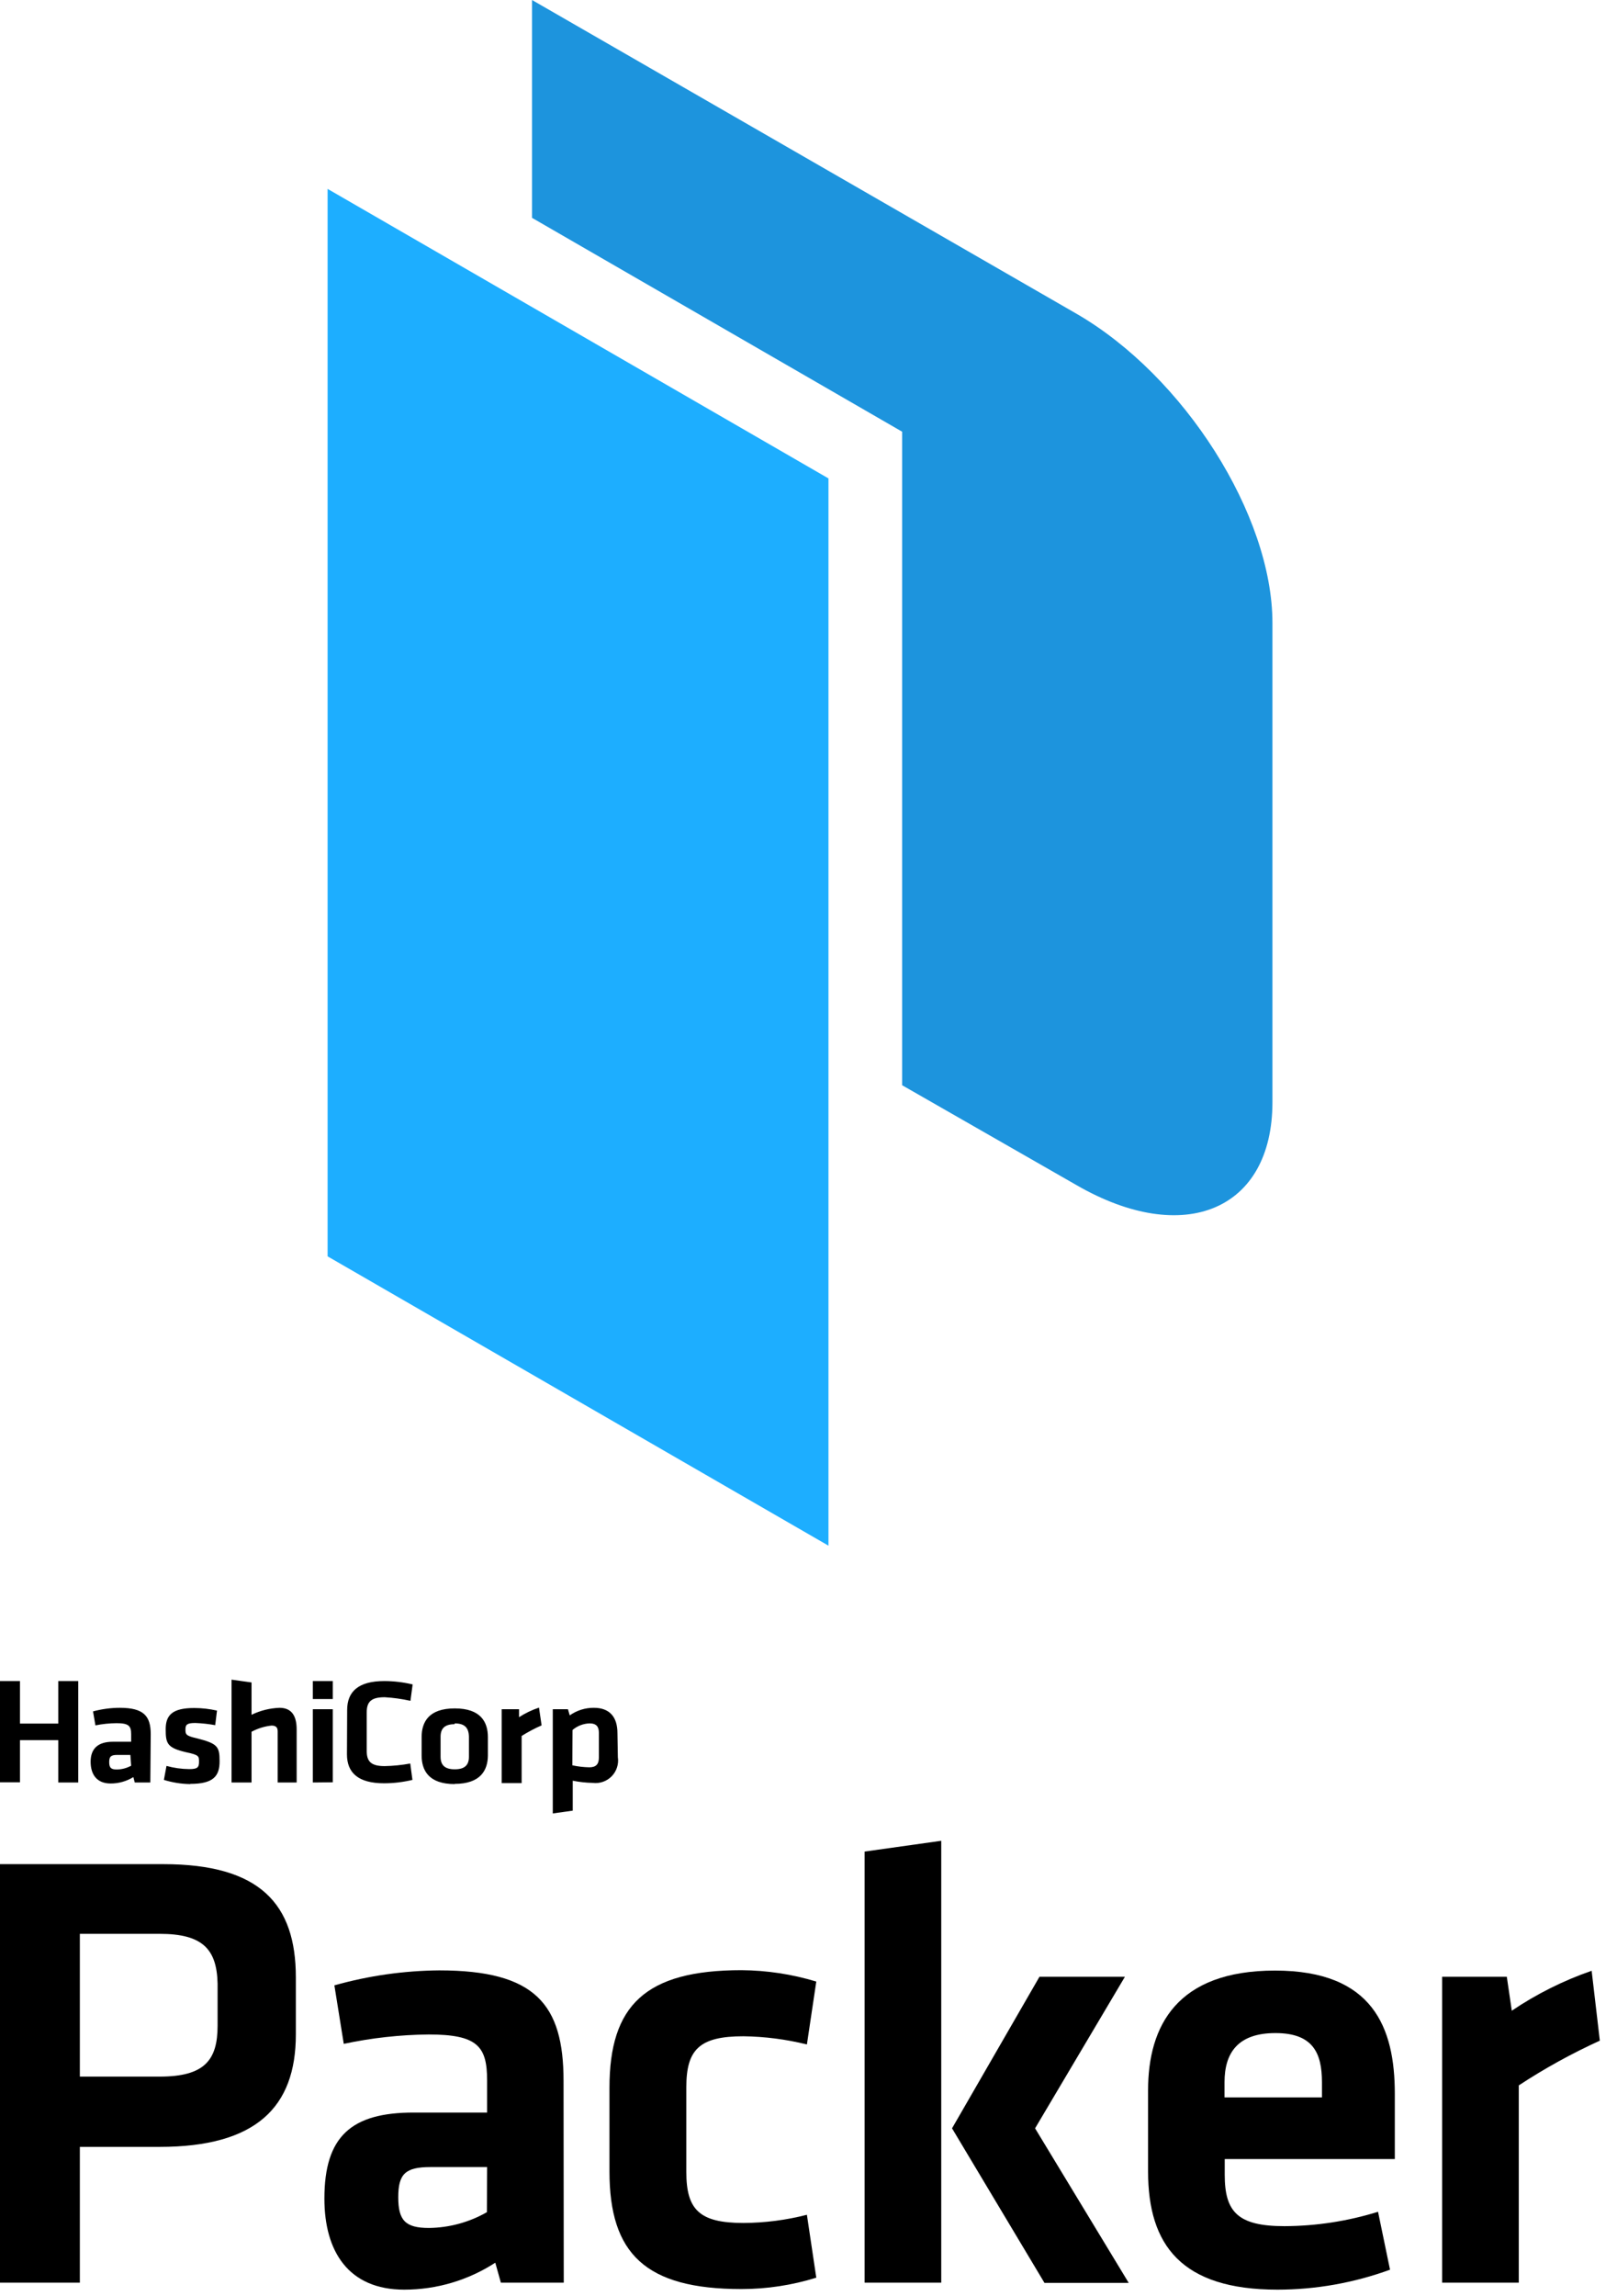 <?xml version="1.0" encoding="UTF-8"?>
<svg width="81px" height="115px" viewBox="0 0 81 115" version="1.1" xmlns="http://www.w3.org/2000/svg" xmlns:xlink="http://www.w3.org/1999/xlink">
    <!-- Generator: Sketch 54.1 (76490) - https://sketchapp.com -->
    <title>packer</title>
    <desc>Created with Sketch.</desc>
    <g id="Page-1" stroke="none" stroke-width="1" fill="none" fill-rule="evenodd">
        <g id="packer">
            <path d="M2.92,89.27 L2.92,87.15 L1,87.15 L1,89.26 L0,89.26 L0,84.19 L1,84.19 L1,86.32 L2.92,86.32 L2.92,84.19 L3.92,84.19 L3.92,89.27 L2.92,89.27 Z M7.53,89.27 L6.75,89.27 L6.68,89 C6.337,89.211 5.942,89.322 5.54,89.32 C4.84,89.32 4.54,88.86 4.54,88.23 C4.54,87.6 4.88,87.23 5.65,87.23 L6.57,87.23 L6.57,86.85 C6.57,86.44 6.45,86.3 5.84,86.3 C5.484,86.303 5.129,86.339 4.78,86.41 L4.66,85.71 C5.097,85.592 5.547,85.531 6,85.53 C7.2,85.53 7.55,85.94 7.55,86.85 L7.53,89.27 Z M6.53,87.89 L5.87,87.89 C5.56,87.89 5.47,87.97 5.47,88.25 C5.47,88.53 5.56,88.62 5.85,88.62 C6.102,88.616 6.349,88.551 6.57,88.43 L6.53,87.89 Z M9.53,89.35 C9.082,89.344 8.638,89.273 8.21,89.14 L8.34,88.44 C8.711,88.543 9.095,88.596 9.48,88.6 C9.9,88.6 9.97,88.51 9.97,88.23 C9.97,87.95 9.97,87.89 9.3,87.75 C8.37,87.53 8.3,87.31 8.3,86.6 C8.3,85.89 8.64,85.54 9.73,85.54 C10.114,85.541 10.496,85.585 10.87,85.67 L10.78,86.4 C10.45,86.339 10.116,86.303 9.78,86.29 C9.36,86.29 9.29,86.38 9.29,86.61 C9.29,86.84 9.29,86.93 9.83,87.05 C10.9,87.32 11,87.46 11,88.21 C11,88.96 10.68,89.34 9.53,89.34 L9.53,89.35 Z M13.91,89.27 L13.91,86.71 C13.91,86.51 13.82,86.42 13.6,86.42 C13.25,86.457 12.91,86.563 12.6,86.73 L12.6,89.27 L11.6,89.27 L11.6,84.12 L12.6,84.26 L12.6,85.88 C13.037,85.667 13.514,85.548 14,85.53 C14.63,85.53 14.86,85.96 14.86,86.61 L14.86,89.27 L13.91,89.27 Z M15.67,85.09 L15.67,84.19 L16.67,84.19 L16.67,85.09 L15.67,85.09 Z M15.67,89.27 L15.67,85.6 L16.67,85.6 L16.67,89.26 L15.67,89.27 Z M17.39,85.64 C17.39,84.72 17.95,84.19 19.25,84.19 C19.728,84.191 20.205,84.248 20.67,84.36 L20.56,85.18 C20.136,85.085 19.704,85.025 19.27,85 C18.59,85 18.37,85.23 18.37,85.76 L18.37,87.69 C18.37,88.22 18.59,88.45 19.27,88.45 C19.699,88.441 20.128,88.398 20.55,88.32 L20.66,89.14 C20.195,89.252 19.718,89.309 19.24,89.31 C17.94,89.31 17.38,88.78 17.38,87.86 L17.39,85.64 Z M22.78,89.35 C21.47,89.35 21.12,88.66 21.12,87.91 L21.12,87 C21.12,86.25 21.47,85.56 22.78,85.56 C24.09,85.56 24.44,86.25 24.44,87 L24.44,87.93 C24.43,88.65 24.08,89.34 22.77,89.34 L22.78,89.35 Z M22.78,86.35 C22.27,86.35 22.07,86.57 22.07,86.98 L22.07,87.98 C22.07,88.39 22.27,88.61 22.78,88.61 C23.29,88.61 23.49,88.39 23.49,87.98 L23.49,86.98 C23.48,86.53 23.28,86.31 22.77,86.31 L22.78,86.35 Z M27.13,86.41 C26.784,86.562 26.45,86.739 26.13,86.94 L26.13,89.3 L25.13,89.3 L25.13,85.6 L26,85.6 L26,86 C26.311,85.798 26.648,85.637 27,85.52 L27.13,86.41 Z M30.95,88 C31.003,88.35 30.889,88.705 30.641,88.959 C30.394,89.212 30.041,89.335 29.69,89.29 C29.354,89.284 29.019,89.247 28.69,89.18 L28.69,90.68 L27.69,90.82 L27.69,85.6 L28.45,85.6 L28.54,85.91 C28.893,85.659 29.317,85.526 29.75,85.53 C30.52,85.53 30.93,85.97 30.93,86.8 L30.95,88 Z M28.67,88.41 C28.949,88.471 29.234,88.504 29.52,88.51 C29.86,88.51 30,88.35 30,88.02 L30,86.78 C30,86.48 29.88,86.31 29.53,86.31 C29.217,86.321 28.918,86.437 28.68,86.64 L28.67,88.41 Z" id="Shape" fill="#000000" fill-rule="nonzero"></path>
            <path d="M0,93.36 L8.18,93.36 C13.03,93.36 14.82,95.36 14.82,99.03 L14.82,101.89 C14.82,105.54 12.82,107.52 7.99,107.52 L4,107.52 L4,114.32 L0,114.32 L0,93.36 Z M8,96.85 L4,96.85 L4,104 L8,104 C10.24,104 10.9,103.18 10.9,101.45 L10.9,99.34 C10.86,97.61 10.14,96.85 8,96.85 Z" id="Shape" fill="#000000" fill-rule="nonzero"></path>
            <path d="M28.24,114.32 L25.09,114.32 L24.81,113.32 C23.452,114.201 21.868,114.67 20.25,114.67 C17.45,114.67 16.25,112.75 16.25,110.11 C16.25,106.99 17.6,105.8 20.72,105.8 L24.4,105.8 L24.4,104.19 C24.4,102.49 23.93,101.89 21.47,101.89 C20.041,101.905 18.617,102.062 17.22,102.36 L16.75,99.43 C18.459,98.948 20.224,98.696 22,98.68 C26.82,98.68 28.23,100.38 28.23,104.22 L28.24,114.32 Z M24.4,108.53 L21.56,108.53 C20.3,108.53 19.95,108.88 19.95,110.04 C19.95,111.2 20.3,111.58 21.49,111.58 C22.508,111.567 23.506,111.295 24.39,110.79 L24.4,108.53 Z" id="Shape" fill="#000000" fill-rule="nonzero"></path>
            <path d="M30.53,108.75 L30.53,104.56 C30.53,100.44 32.32,98.67 37.14,98.67 C38.411,98.679 39.674,98.871 40.89,99.24 L40.42,102.39 C39.379,102.132 38.312,101.994 37.24,101.98 C35.04,101.98 34.38,102.64 34.38,104.53 L34.38,108.78 C34.38,110.67 35.04,111.33 37.24,111.33 C38.313,111.325 39.381,111.187 40.42,110.92 L40.89,114.07 C39.676,114.448 38.412,114.64 37.14,114.64 C32.33,114.64 30.53,112.87 30.53,108.75 Z" id="Path" fill="#000000" fill-rule="nonzero"></path>
            <path d="M43.31,114.32 L43.31,92.73 L47.15,92.19 L47.15,114.32 L43.31,114.32 Z M56.35,99 L51.85,106.59 L56.54,114.33 L52.32,114.33 L47.69,106.59 L52.07,99 L56.35,99 Z" id="Shape" fill="#000000" fill-rule="nonzero"></path>
            <path d="M64.34,111.49 C65.93,111.484 67.511,111.241 69.03,110.77 L69.63,113.67 C67.823,114.33 65.914,114.669 63.99,114.67 C59.17,114.67 57.51,112.43 57.51,108.75 L57.51,104.69 C57.51,101.45 58.96,98.69 63.87,98.69 C68.78,98.69 69.87,101.55 69.87,104.86 L69.87,108.13 L61.35,108.13 L61.35,108.92 C61.35,110.77 62,111.49 64.34,111.49 Z M61.34,105.04 L66.22,105.04 L66.22,104.28 C66.22,102.83 65.78,101.82 63.89,101.82 C62,101.82 61.34,102.82 61.34,104.28 L61.34,105.04 Z" id="Shape" fill="#000000" fill-rule="nonzero"></path>
            <path d="M80.14,102.2 C78.731,102.841 77.374,103.59 76.08,104.44 L76.08,114.32 L72.24,114.32 L72.24,99 L75.48,99 L75.73,100.7 C76.97,99.862 78.315,99.19 79.73,98.7 L80.14,102.2 Z" id="Path" fill="#000000" fill-rule="nonzero"></path>
            <polygon id="Path" fill="#1DAEFF" points="16.41 9.46 41.5 23.96 41.5 77.41 16.41 62.92"></polygon>
            <path d="M53.92,15.71 L26.65,0 L26.65,10.91 L45.19,21.62 L45.19,54.35 L53.92,59.35 C59.32,62.47 63.74,60.6 63.74,55.2 L63.74,31.2 C63.74,25.8 59.32,18.83 53.92,15.71 Z" id="Path" fill="#1D94DD" fill-rule="nonzero"></path>
        </g>
    </g>
</svg>